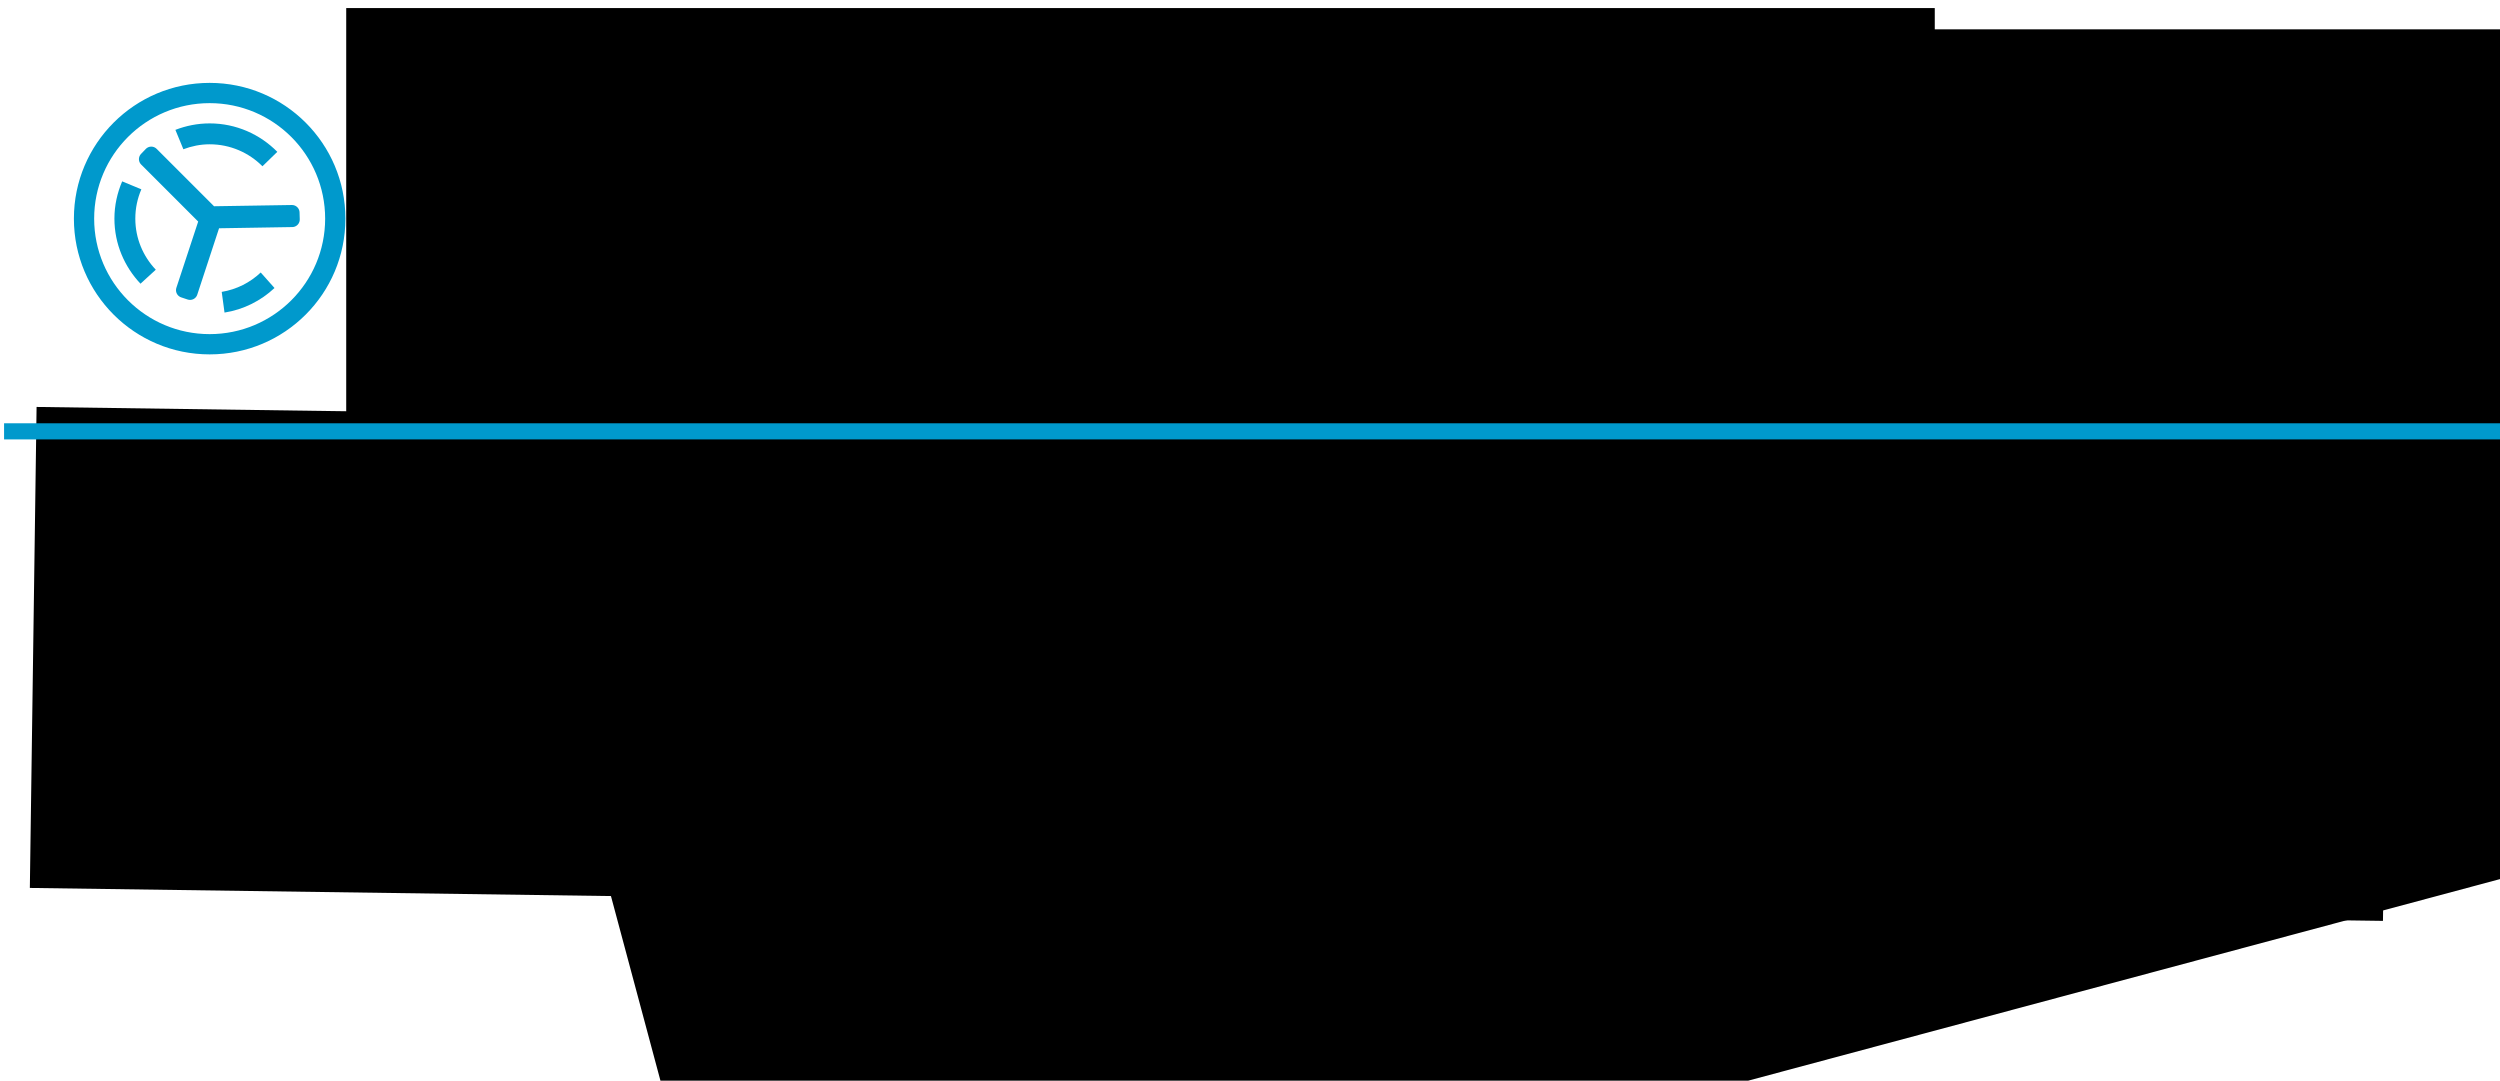 <?xml version="1.0" encoding="UTF-8" standalone="no"?>
<!-- Created with Inkscape (http://www.inkscape.org/) -->

<svg
   xmlns:dc="http://purl.org/dc/elements/1.1/"
   xmlns:cc="http://creativecommons.org/ns#"
   xmlns:rdf="http://www.w3.org/1999/02/22-rdf-syntax-ns#"
   xmlns:svg="http://www.w3.org/2000/svg"
   xmlns="http://www.w3.org/2000/svg"
   xmlns:sodipodi="http://sodipodi.sourceforge.net/DTD/sodipodi-0.dtd"
   xmlns:inkscape="http://www.inkscape.org/namespaces/inkscape"
   width="310"
   height="134"
   id="svg3798"
   version="1.1"
   inkscape:version="0.48.4 r9939"
   sodipodi:docname="logo.svg">
  <defs
     id="defs3800" />
  <sodipodi:namedview
     id="base"
     pagecolor="#ffffff"
     bordercolor="#666666"
     borderopacity="1.0"
     inkscape:pageopacity="0.0"
     inkscape:pageshadow="2"
     inkscape:zoom="2.8"
     inkscape:cx="203.4242"
     inkscape:cy="105.62448"
     inkscape:document-units="px"
     inkscape:current-layer="layer1"
     showgrid="false"
     inkscape:window-width="1920"
     inkscape:window-height="1052"
     inkscape:window-x="0"
     inkscape:window-y="-3"
     inkscape:window-maximized="1" />
  <g
     inkscape:label="Layer 1"
     inkscape:groupmode="layer"
     id="layer1"
     transform="translate(0,-918.362)">
    <g
       id="g3804"
       transform="translate(0,66)">
      <g
         transform="matrix(-0.855,0,0,0.855,46.517,0.223)"
         id="g4580">
        <path
           inkscape:connector-curvature="0"
           style="fill:#0099cc;fill-opacity:1;fill-rule:nonzero;stroke:none"
           d="M 36.688,18.594 33.906,19.75 c 0.564,1.307 0.875,2.739 0.875,4.25 0,2.87 -1.135,5.473 -2.969,7.406 l 2.219,2.031 C 36.359,30.965 37.812,27.661 37.812,24 c 0,-1.921 -0.415,-3.744 -1.125,-5.406 z"
           transform="translate(0,1004.362)"
           id="path4314" />
        <path
           inkscape:connector-curvature="0"
           style="fill:#0099cc;fill-opacity:1;fill-rule:nonzero;stroke:none"
           d="M 24,4.312 C 13.122,4.312 4.312,13.122 4.312,24 4.312,34.878 13.122,43.688 24,43.688 34.878,43.688 43.688,34.878 43.688,24 43.688,13.122 34.878,4.312 24,4.312 z M 24,7.25 c 9.25,0 16.75,7.5 16.75,16.75 0,9.25 -7.5,16.75 -16.75,16.75 C 14.75,40.75 7.25,33.25 7.25,24 7.25,14.75 14.75,7.25 24,7.25 z"
           transform="translate(0,1004.362)"
           id="path4316" />
        <path
           inkscape:connector-curvature="0"
           style="fill:#0099cc;fill-opacity:1;stroke:none"
           d="m 24,10.188 c -3.843,0 -7.307,1.588 -9.812,4.125 l 2.156,2.094 c 1.954,-1.97 4.667,-3.188 7.656,-3.188 1.344,0 2.625,0.268 3.812,0.719 L 28.969,11.125 C 27.425,10.528 25.754,10.188 24,10.188 z"
           id="path4346"
           transform="translate(0,1004.362)" />
        <path
           inkscape:connector-curvature="0"
           style="fill:#0099cc;fill-opacity:1;stroke:none"
           d="m 16.594,31.812 c -0.934,1.058 -1.029,1.144 -2,2.25 1.97,1.843 4.465,3.123 7.25,3.562 0.15,-1.118 0.256,-1.858 0.406,-3 -2.169,-0.358 -4.128,-1.362 -5.656,-2.812 z"
           transform="translate(0,1004.362)"
           id="path4359" />
        <path
           inkscape:connector-curvature="0"
           style="font-size:medium;font-style:normal;font-variant:normal;font-weight:normal;font-stretch:normal;text-indent:0;text-align:start;text-decoration:none;line-height:normal;letter-spacing:normal;word-spacing:normal;text-transform:none;direction:ltr;block-progression:tb;writing-mode:lr-tb;text-anchor:start;baseline-shift:baseline;color:#000000;fill:none;stroke:#0099cc;stroke-width:2.2;stroke-linecap:round;stroke-linejoin:round;stroke-miterlimit:4.2;stroke-opacity:1;stroke-dasharray:none;marker:none;visibility:visible;display:inline;overflow:visible;enable-background:accumulate;font-family:Sans;-inkscape-font-specification:Sans"
           d="m 32.469,14.656 -8.656,8.656 -11.75,-0.188 -0.031,1 11.406,0.188 3.406,10.375 0.938,-0.312 -3.375,-10.25 8.75,-8.75 -0.688,-0.719 z"
           transform="translate(0,1004.362)"
           id="path4375" />
      </g>
      <flowRoot
         transform="translate(0,852.362)"
         style="font-size:10px;font-style:normal;font-weight:normal;line-height:125%;letter-spacing:0px;word-spacing:0px;fill:#000000;fill-opacity:1;stroke:none;font-family:Sans"
         id="flowRoot2996"
         xml:space="preserve"><flowRegion
           id="flowRegion2998"><rect
             style="font-size:10px"
             y="1"
             x="42.931"
             height="51.77"
             width="196.98"
             id="rect3000" /></flowRegion><flowPara
           id="flowPara3002"></flowPara></flowRoot>      <flowRoot
         transform="translate(-10.643,848.434)"
         style="font-size:40px;font-style:normal;font-weight:normal;line-height:125%;letter-spacing:0px;word-spacing:0px;fill:#000000;fill-opacity:1;stroke:none;font-family:Sans"
         id="flowRoot3006"
         xml:space="preserve"><flowRegion
           id="flowRegion3008"><rect
             y="7.566"
             x="59.346"
             height="50.403"
             width="267.322"
             id="rect3010" /></flowRegion><flowPara
           style="font-size:35px;font-style:normal;font-variant:normal;font-weight:normal;font-stretch:normal;fill:#0099cc;fill-opacity:1;font-family:Roboto;-inkscape-font-specification:Roboto"
           id="flowPara3012">HoloEverywhere</flowPara></flowRoot>      <flowRoot
         transform="matrix(1,0.014,-0.014,1,-2.646,854.499)"
         style="font-size:40px;font-style:normal;font-weight:normal;line-height:125%;letter-spacing:0px;word-spacing:0px;fill:#000000;fill-opacity:1;stroke:none;font-family:Sans"
         id="flowRoot3786"
         xml:space="preserve"><flowRegion
           id="flowRegion3788"><rect
             y="48.214"
             x="7.857"
             height="59.643"
             width="291.786"
             id="rect3790" /></flowRegion><flowPara
           style="font-size:32px;font-style:normal;font-variant:normal;font-weight:normal;font-stretch:normal;fill:#0099cc;fill-opacity:1;font-family:Roboto;-inkscape-font-specification:Roboto"
           id="flowPara3792">Just Holo</flowPara></flowRoot>      <flowRoot
         transform="matrix(0.966,-0.259,0.259,0.966,-45.911,875.185)"
         style="font-size:40px;font-style:normal;font-weight:normal;line-height:125%;letter-spacing:0px;word-spacing:0px;fill:#000000;fill-opacity:1;stroke:none;font-family:Sans"
         id="flowRoot3794"
         xml:space="preserve"><flowRegion
           id="flowRegion3796"><rect
             y="108.214"
             x="94.643"
             height="67.179"
             width="351.767"
             id="rect3798" /></flowRegion><flowPara
           style="font-size:32px;font-style:normal;font-variant:normal;font-weight:normal;font-stretch:normal;fill:#0099cc;fill-opacity:1;font-family:Roboto;-inkscape-font-specification:Roboto"
           id="flowPara3800">Just Everywhere</flowPara></flowRoot>      <path
         inkscape:connector-curvature="0"
         id="path3802"
         d="m 0.505,905.849 310.117,0"
         style="fill:none;stroke:#0099cc;stroke-width:2;stroke-linecap:butt;stroke-linejoin:miter;stroke-miterlimit:4;stroke-opacity:1;stroke-dasharray:none" />
    </g>
  </g>
</svg>
